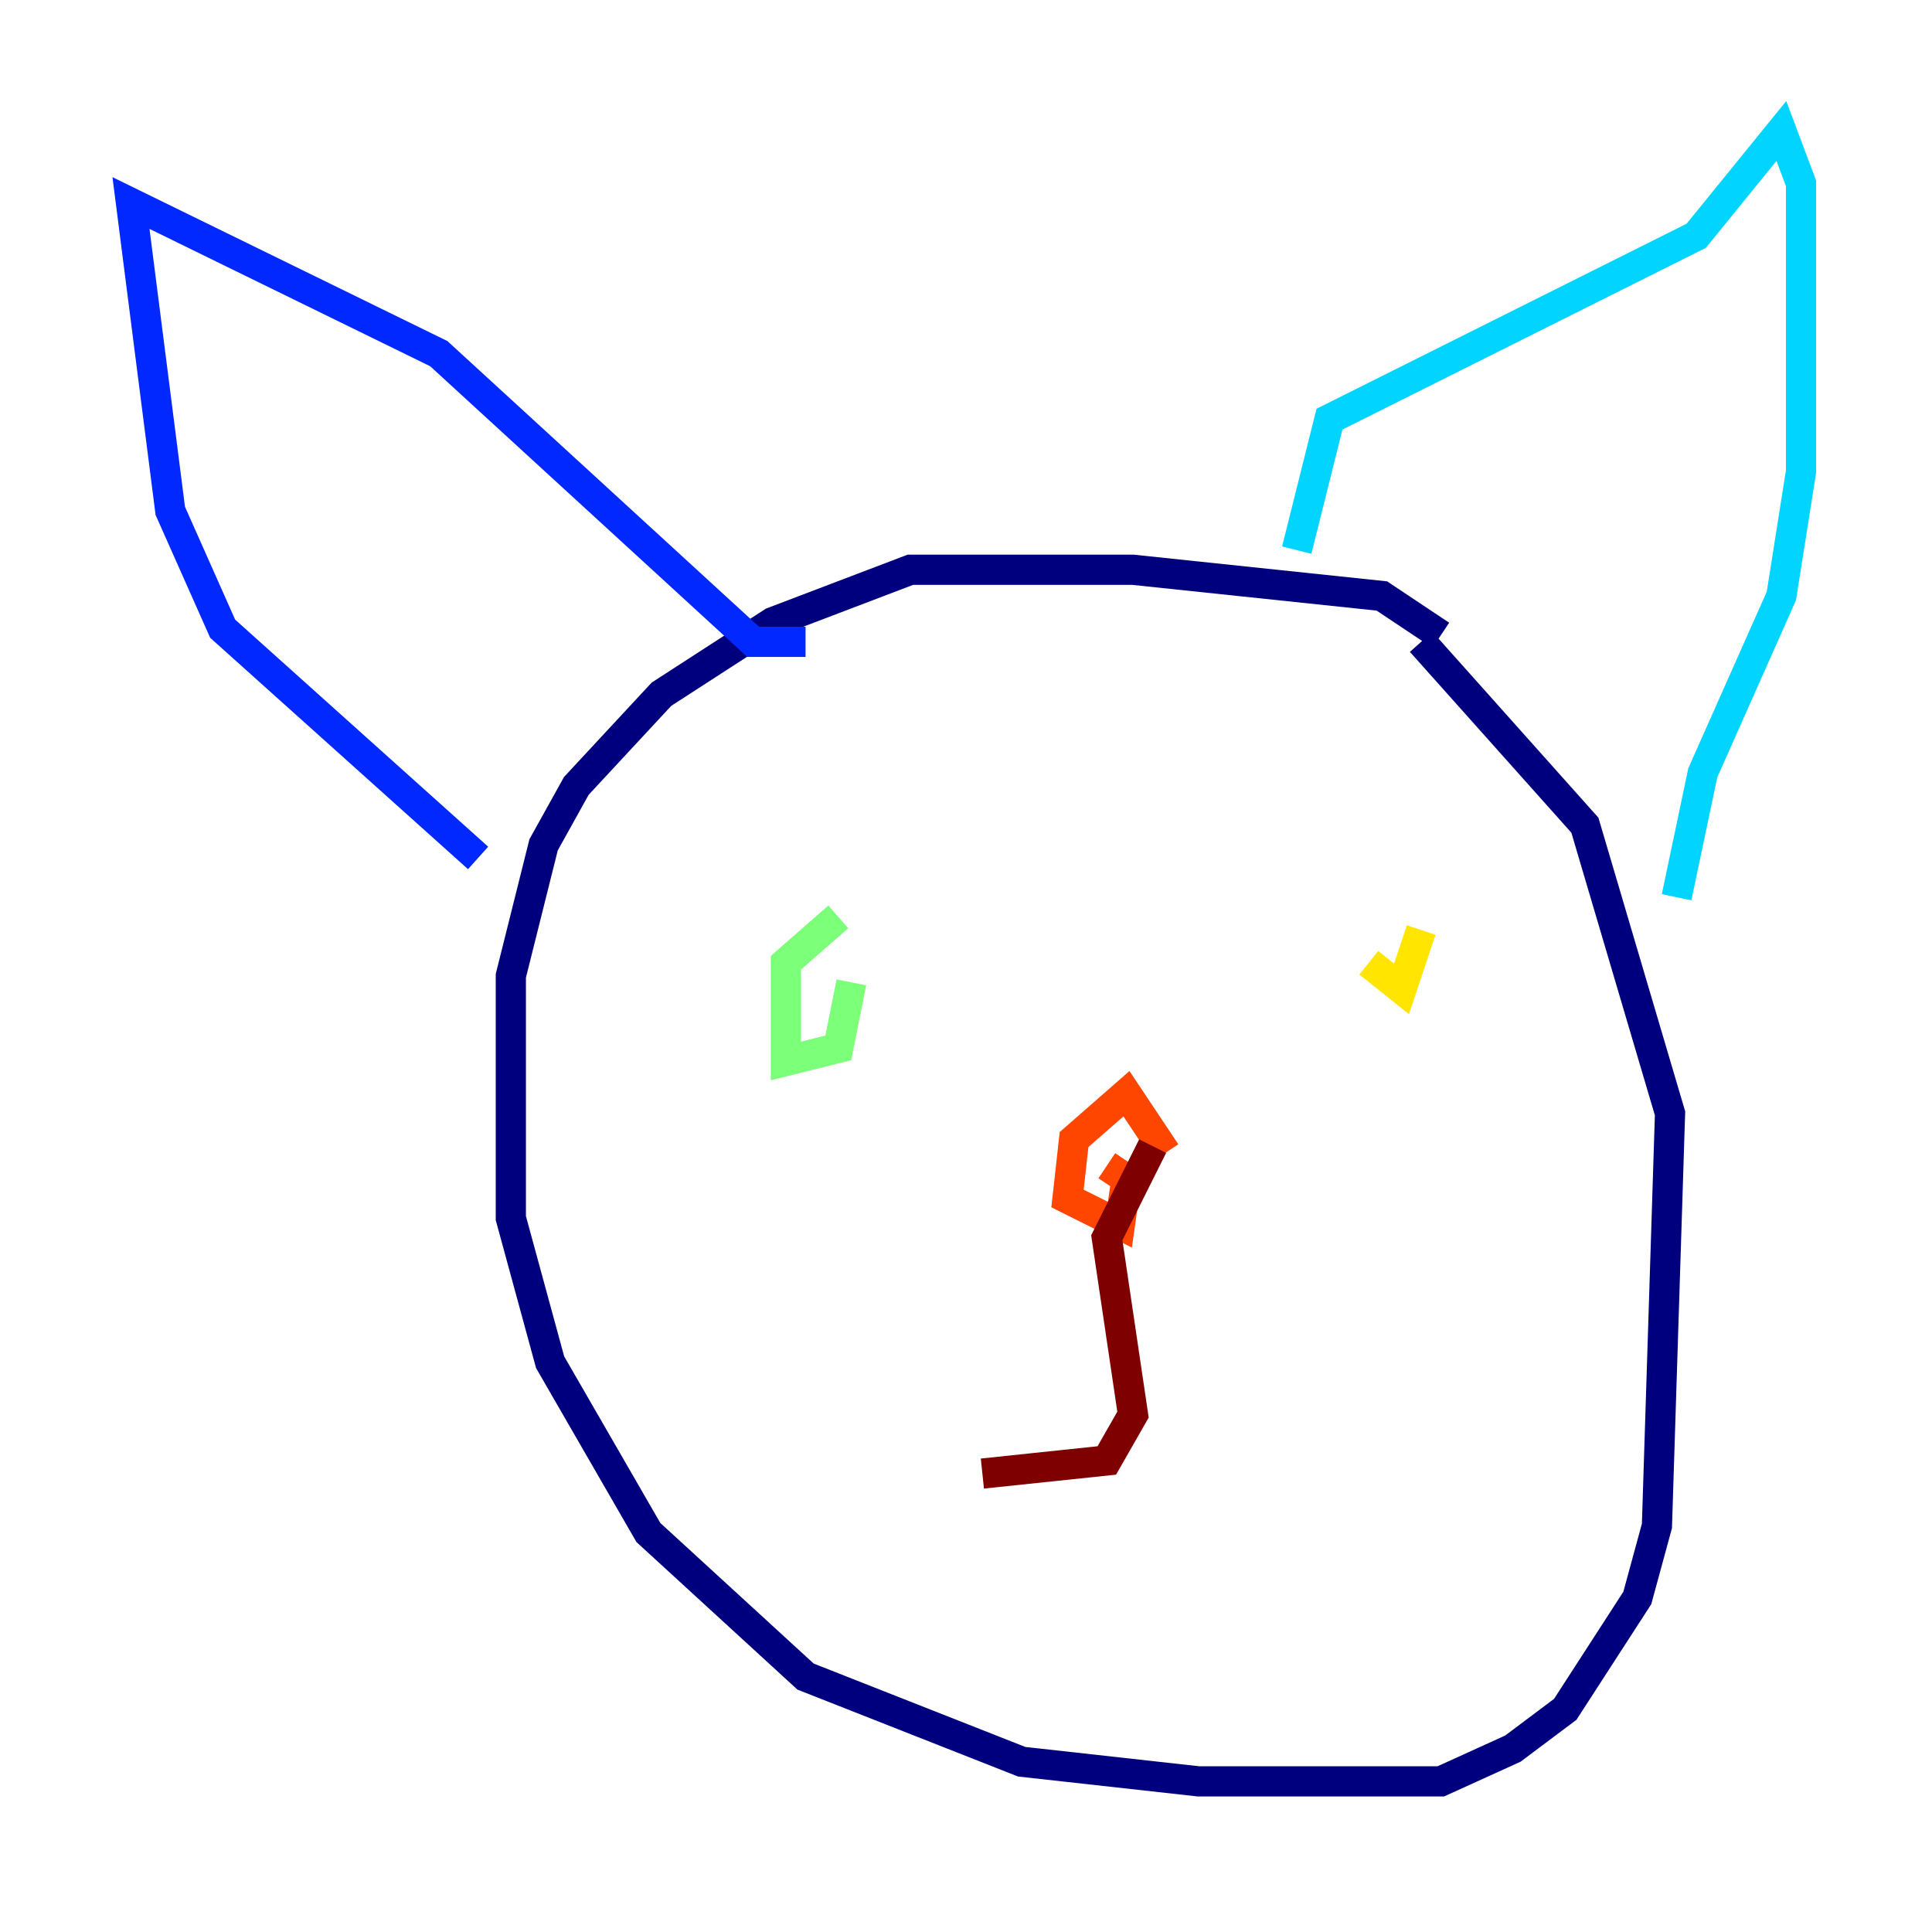 <?xml version="1.0" encoding="utf-8" ?>
<svg baseProfile="tiny" height="128" version="1.2" viewBox="0,0,128,128" width="128" xmlns="http://www.w3.org/2000/svg" xmlns:ev="http://www.w3.org/2001/xml-events" xmlns:xlink="http://www.w3.org/1999/xlink"><defs /><polyline fill="none" points="95.458,42.088 91.552,39.485 75.064,37.749 60.312,37.749 51.2,41.22 43.824,45.993 38.183,52.068 36.014,55.973 33.844,64.651 33.844,80.705 36.447,90.251 42.956,101.532 53.37,111.078 67.688,116.719 79.403,118.02 95.458,118.02 100.231,115.851 103.702,113.248 108.475,105.871 109.776,101.098 110.644,73.763 105.003,54.671 94.156,42.522" stroke="#00007f" stroke-width="2" /><polyline fill="none" points="31.675,56.841 14.752,41.654 11.281,33.844 8.678,13.451 29.071,23.43 49.898,42.522 53.37,42.522" stroke="#0028ff" stroke-width="2" /><polyline fill="none" points="85.912,36.447 88.081,27.77 112.38,15.62 118.02,8.678 119.322,12.149 119.322,31.241 118.02,39.485 112.814,51.2 111.078,59.444" stroke="#00d4ff" stroke-width="2" /><polyline fill="none" points="55.539,60.746 52.068,63.783 52.068,70.291 55.539,69.424 56.407,65.085" stroke="#7cff79" stroke-width="2" /><polyline fill="none" points="94.156,61.614 92.854,65.519 90.685,63.783" stroke="#ffe500" stroke-width="2" /><polyline fill="none" points="77.234,76.366 74.63,72.461 71.159,75.498 70.725,79.403 74.197,81.139 74.63,78.102 73.329,77.234" stroke="#ff4600" stroke-width="2" /><polyline fill="none" points="76.366,75.932 73.329,82.007 75.064,93.722 73.329,96.759 65.085,97.627" stroke="#7f0000" stroke-width="2" /></svg>